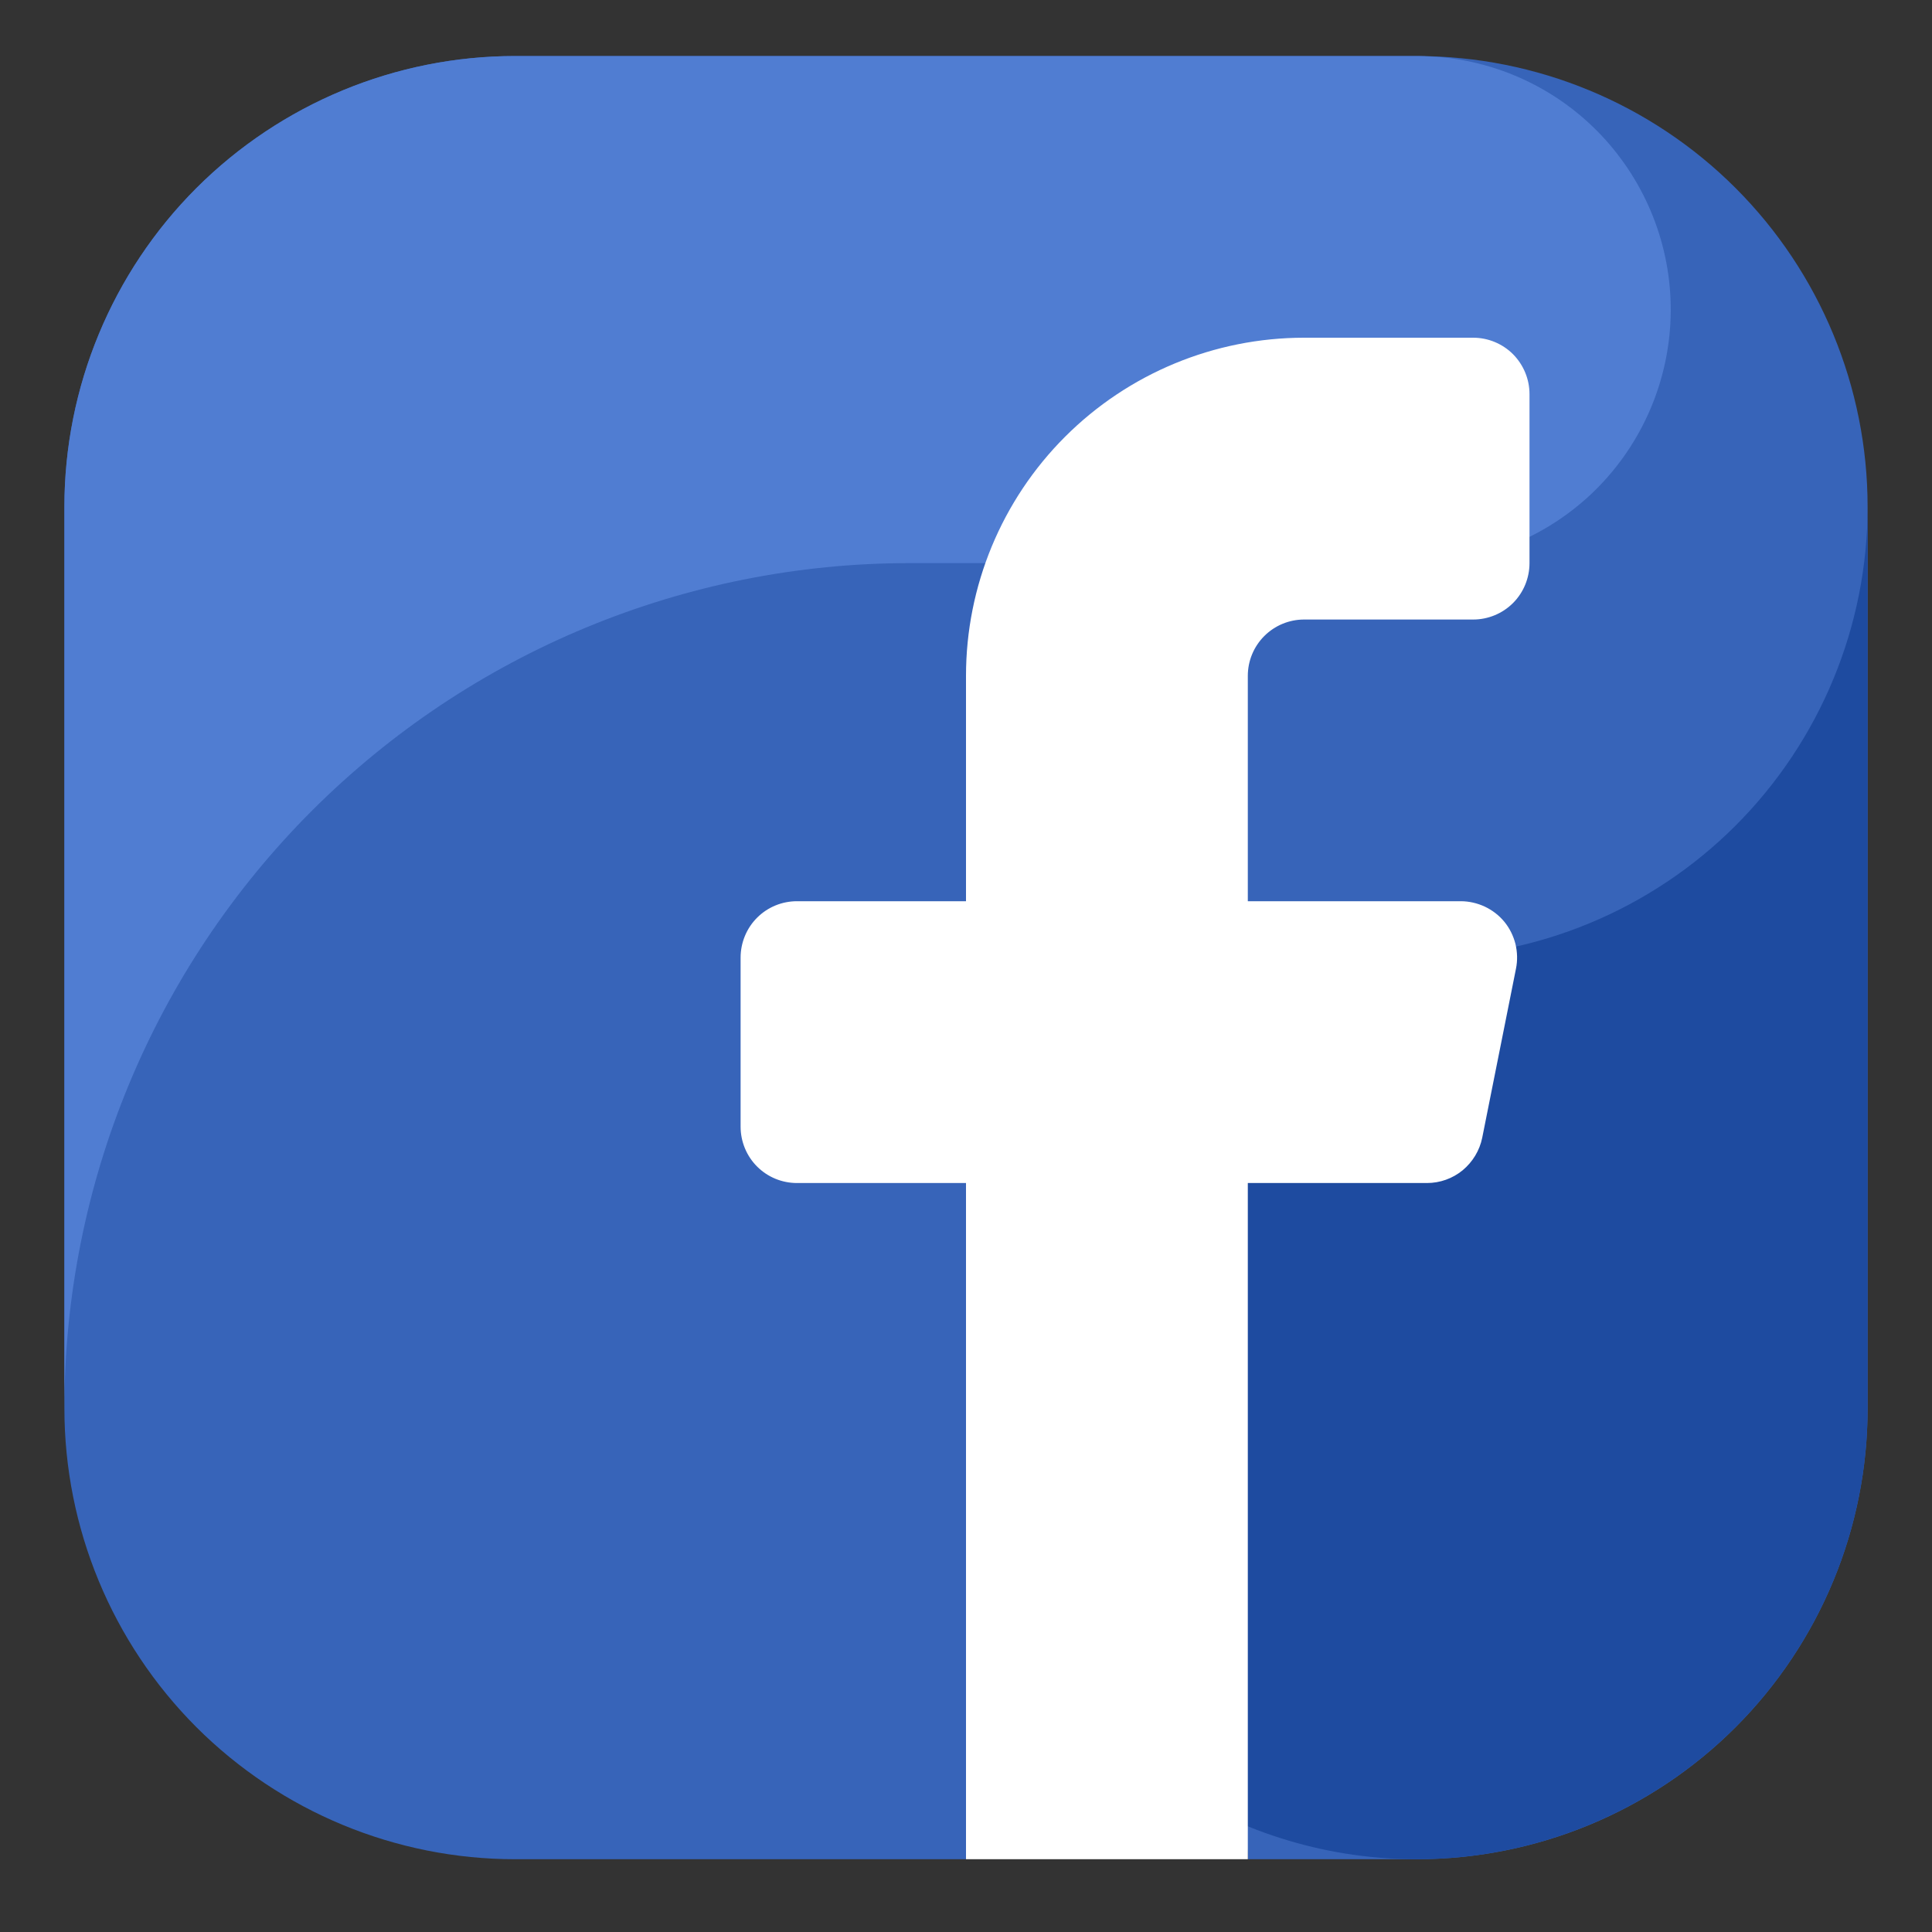 <svg width="15" height="15" viewBox="0 0 15 15" fill="none" xmlns="http://www.w3.org/2000/svg">
<rect x="0" y="0" width="15" height="15" fill="#333333" stroke="none"/>
<g clip-path="url(#clip0_261_8634)">
<path fill-rule="evenodd" clip-rule="evenodd" d="M7.5 14.435H4C3.072 14.435 2.182 14.066 1.525 13.41C0.869 12.753 0.5 11.863 0.5 10.935V3.935C0.5 3.007 0.869 2.116 1.525 1.46C2.182 0.804 3.072 0.435 4 0.435L11 0.435C11.928 0.435 12.819 0.804 13.475 1.46C14.131 2.116 14.5 3.007 14.5 3.935V10.935C14.5 11.863 14.131 12.753 13.475 13.41C12.819 14.066 11.928 14.435 11 14.435H9.688C9.688 14.145 9.572 13.867 9.367 13.661C9.162 13.456 8.884 13.341 8.594 13.341C8.304 13.341 8.025 13.456 7.82 13.661C7.615 13.867 7.5 14.145 7.5 14.435Z" fill="#3764B9"/>
<path fill-rule="evenodd" clip-rule="evenodd" d="M7.062 4.372H11C11.505 4.373 11.991 4.179 12.358 3.832C12.724 3.484 12.943 3.009 12.969 2.504C12.995 2 12.825 1.505 12.496 1.121C12.168 0.738 11.704 0.496 11.201 0.445C11.134 0.441 11.068 0.435 11 0.435H4C3.072 0.435 2.182 0.804 1.525 1.46C0.869 2.116 0.5 3.007 0.5 3.935L0.5 10.935C0.5 9.194 1.191 7.525 2.422 6.294C3.653 5.064 5.322 4.372 7.062 4.372Z" fill="#507DD2"/>
<path fill-rule="evenodd" clip-rule="evenodd" d="M11 7.435C10.308 7.435 9.631 7.64 9.056 8.025C8.48 8.409 8.031 8.956 7.766 9.595C7.502 10.235 7.432 10.939 7.567 11.618C7.702 12.297 8.036 12.92 8.525 13.41C9.015 13.899 9.638 14.232 10.317 14.368C10.996 14.503 11.7 14.433 12.339 14.168C12.979 13.903 13.526 13.455 13.91 12.879C14.295 12.304 14.5 11.627 14.5 10.935V3.935C14.5 4.863 14.131 5.753 13.475 6.41C12.819 7.066 11.928 7.435 11 7.435Z" fill="#1E4BA0"/>
<path fill-rule="evenodd" clip-rule="evenodd" d="M11.875 4.372C11.875 4.488 11.829 4.6 11.747 4.682C11.665 4.764 11.553 4.81 11.438 4.81H10.125C10.009 4.81 9.898 4.856 9.816 4.938C9.734 5.02 9.688 5.131 9.688 5.247V6.997H11.341C11.406 6.997 11.47 7.012 11.528 7.039C11.587 7.067 11.639 7.107 11.68 7.157C11.721 7.207 11.75 7.266 11.766 7.329C11.781 7.392 11.783 7.457 11.77 7.521L11.508 8.833C11.488 8.932 11.434 9.021 11.356 9.086C11.278 9.15 11.18 9.185 11.079 9.185H9.688V14.435H7.5V9.185H6.188C6.071 9.185 5.96 9.139 5.878 9.057C5.796 8.975 5.75 8.863 5.75 8.747V7.435C5.75 7.319 5.796 7.207 5.878 7.125C5.96 7.043 6.071 6.997 6.188 6.997H7.5V5.247C7.5 4.551 7.777 3.883 8.269 3.391C8.761 2.899 9.429 2.622 10.125 2.622H11.438C11.553 2.622 11.665 2.668 11.747 2.75C11.829 2.833 11.875 2.944 11.875 3.06V4.372Z" fill="white"/>
</g>
<defs>
<clipPath id="clip0_261_8634">
<rect width="14" height="14" fill="white" transform="translate(0.5 0.435)"/>
</clipPath>
</defs>
</svg>
